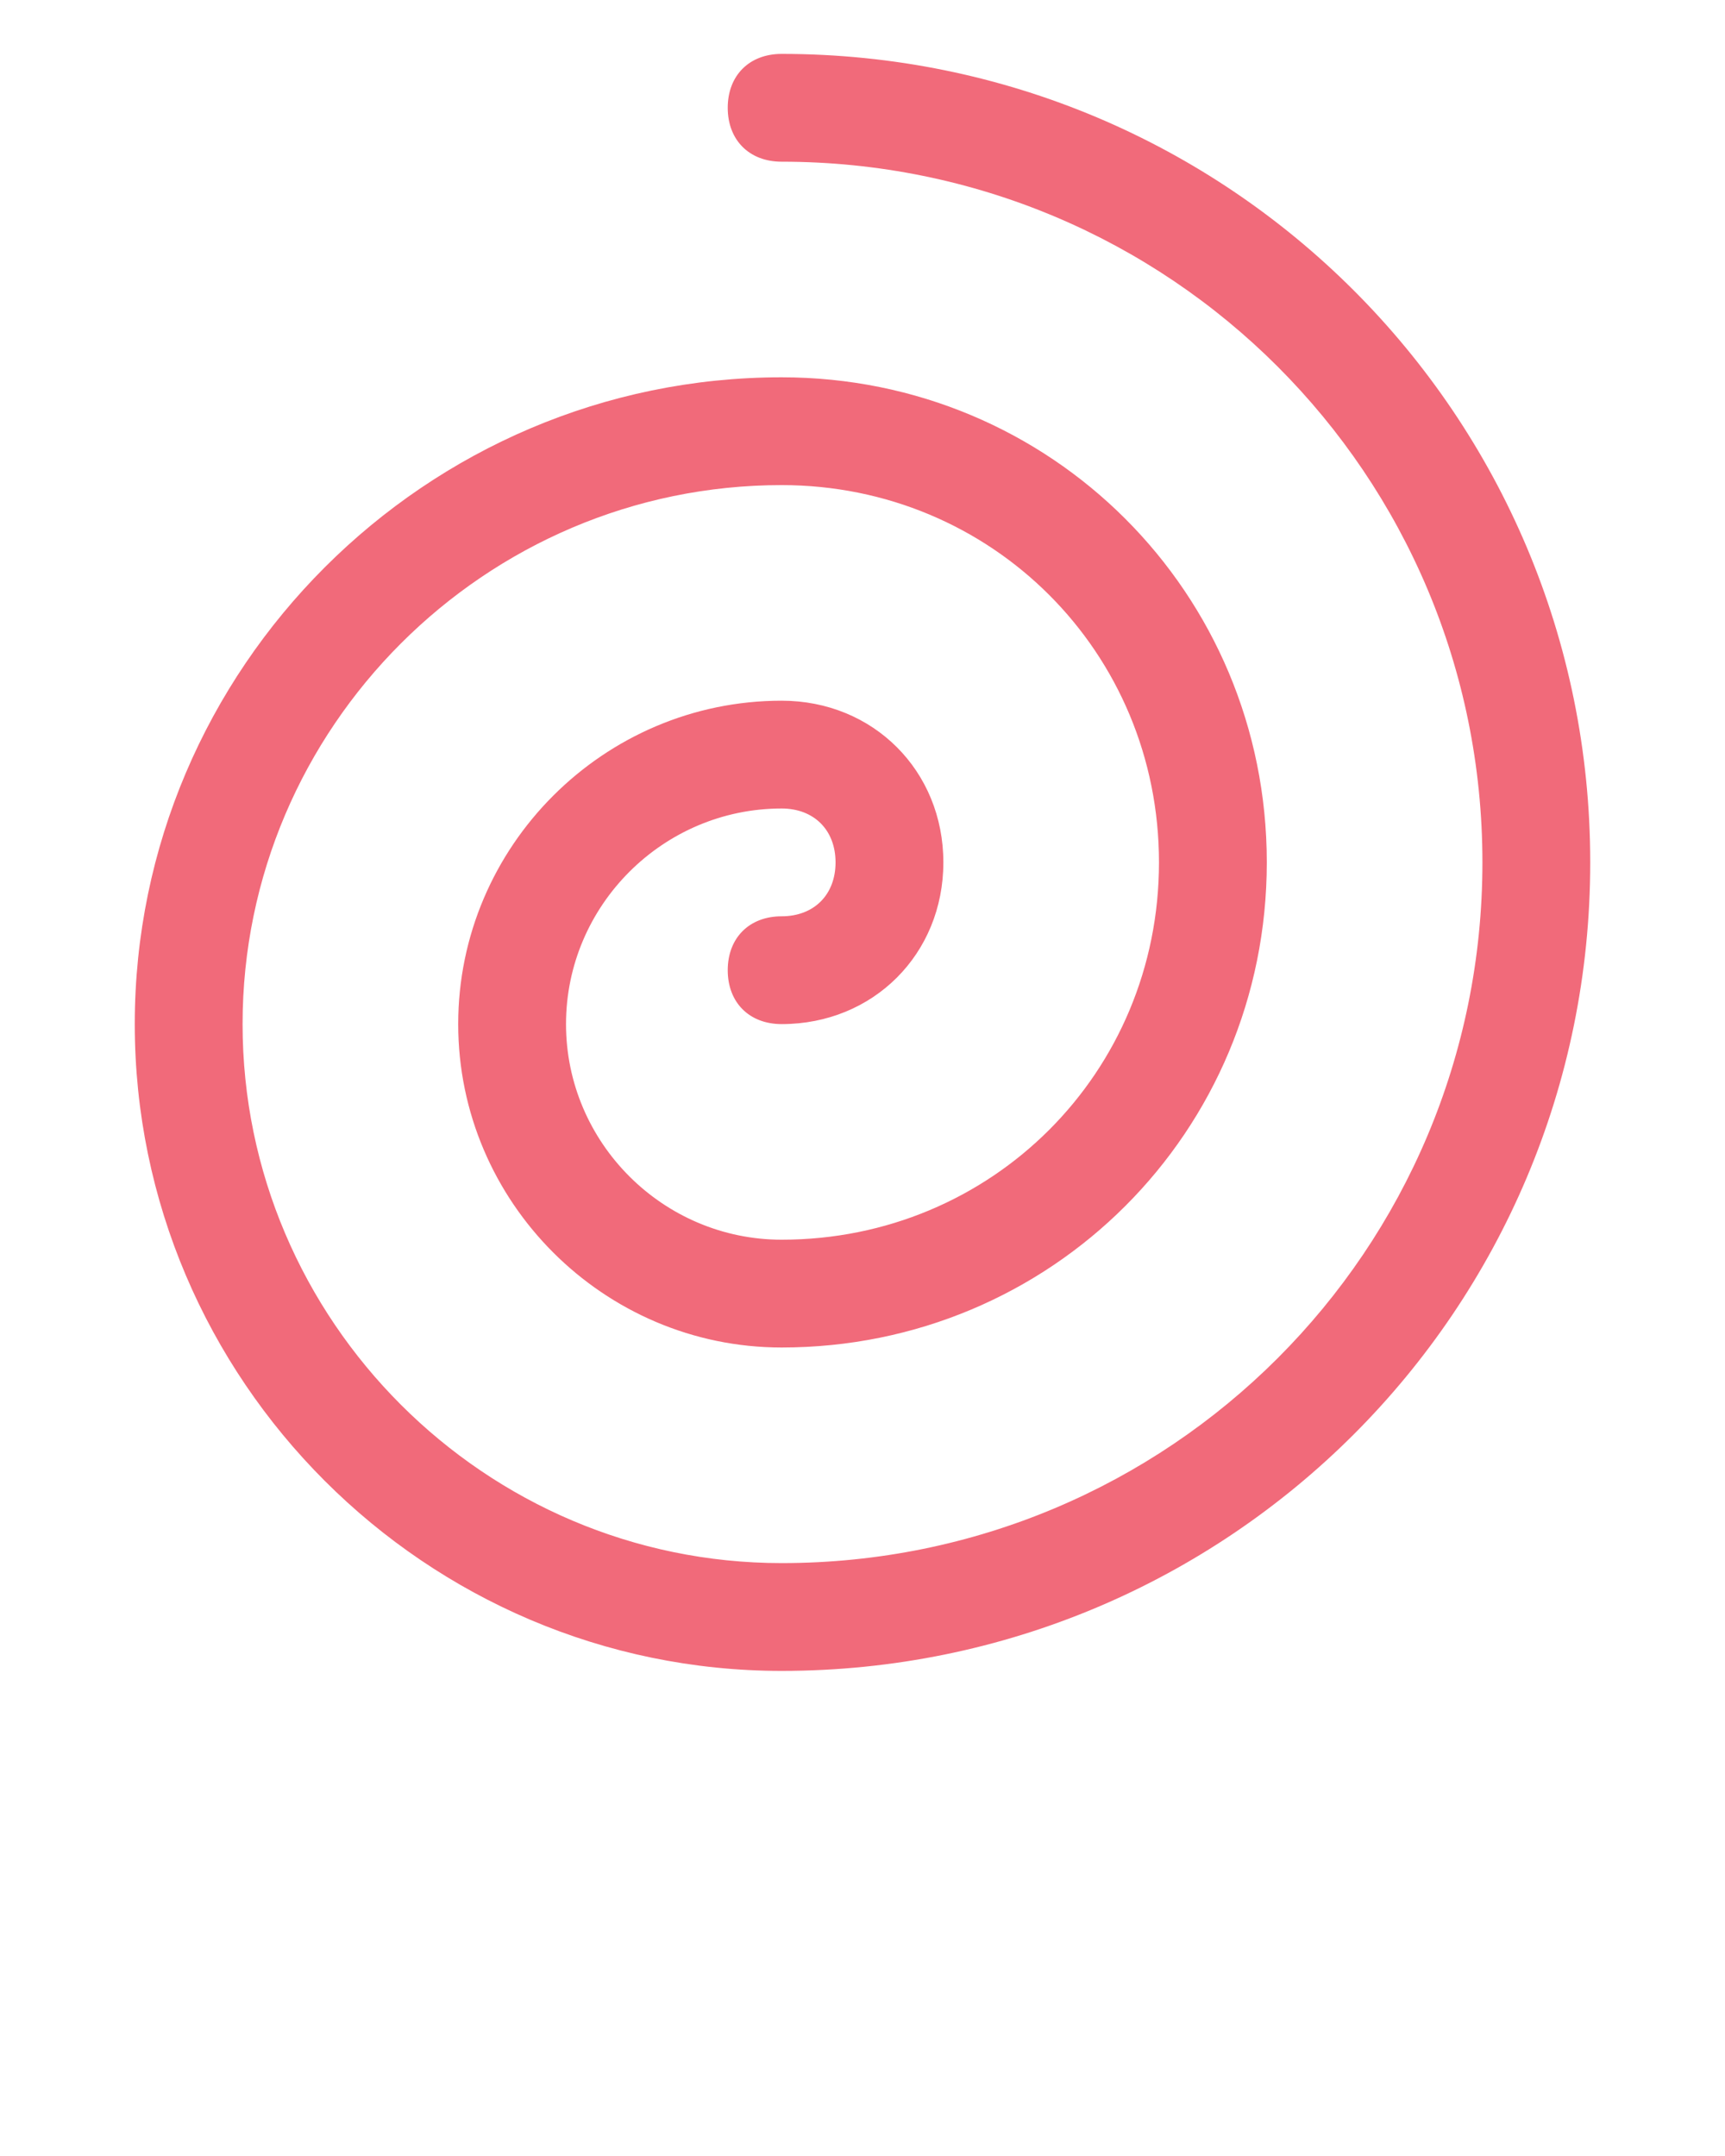 <?xml version="1.0" encoding="utf-8"?>
<!-- Generator: Adobe Illustrator 23.0.6, SVG Export Plug-In . SVG Version: 6.00 Build 0)  -->
<svg version="1.1" id="Layer_1" xmlns="http://www.w3.org/2000/svg" xmlns:xlink="http://www.w3.org/1999/xlink" x="0px" y="0px"
	 viewBox="0 0 32 40" style="enable-background:new 0 0 32 40;" xml:space="preserve">
<style type="text/css">
	.st0{fill:#F16A7A;}
</style>
<g>
	<path class="st0" d="M14.5,1c-0.6,0-1,0.4-1,1s0.4,1,1,1c7.2,0,13,5.8,13,13s-5.8,13-13,13c-5.5,0-10-4.5-10-10S9,9,14.5,9
		c3.9,0,7,3.1,7,7s-3.1,7-7,7c-2.2,0-4-1.8-4-4s1.8-4,4-4c0.6,0,1,0.4,1,1s-0.4,1-1,1c-0.6,0-1,0.4-1,1s0.4,1,1,1c1.7,0,3-1.3,3-3
		s-1.3-3-3-3c-3.3,0-6,2.7-6,6s2.7,6,6,6c5,0,9-4,9-9s-4-9-9-9c-6.6,0-12,5.4-12,12s5.4,12,12,12c8.3,0,15-6.7,15-15S22.8,1,14.5,1z
		"/>
</g>
</svg>
